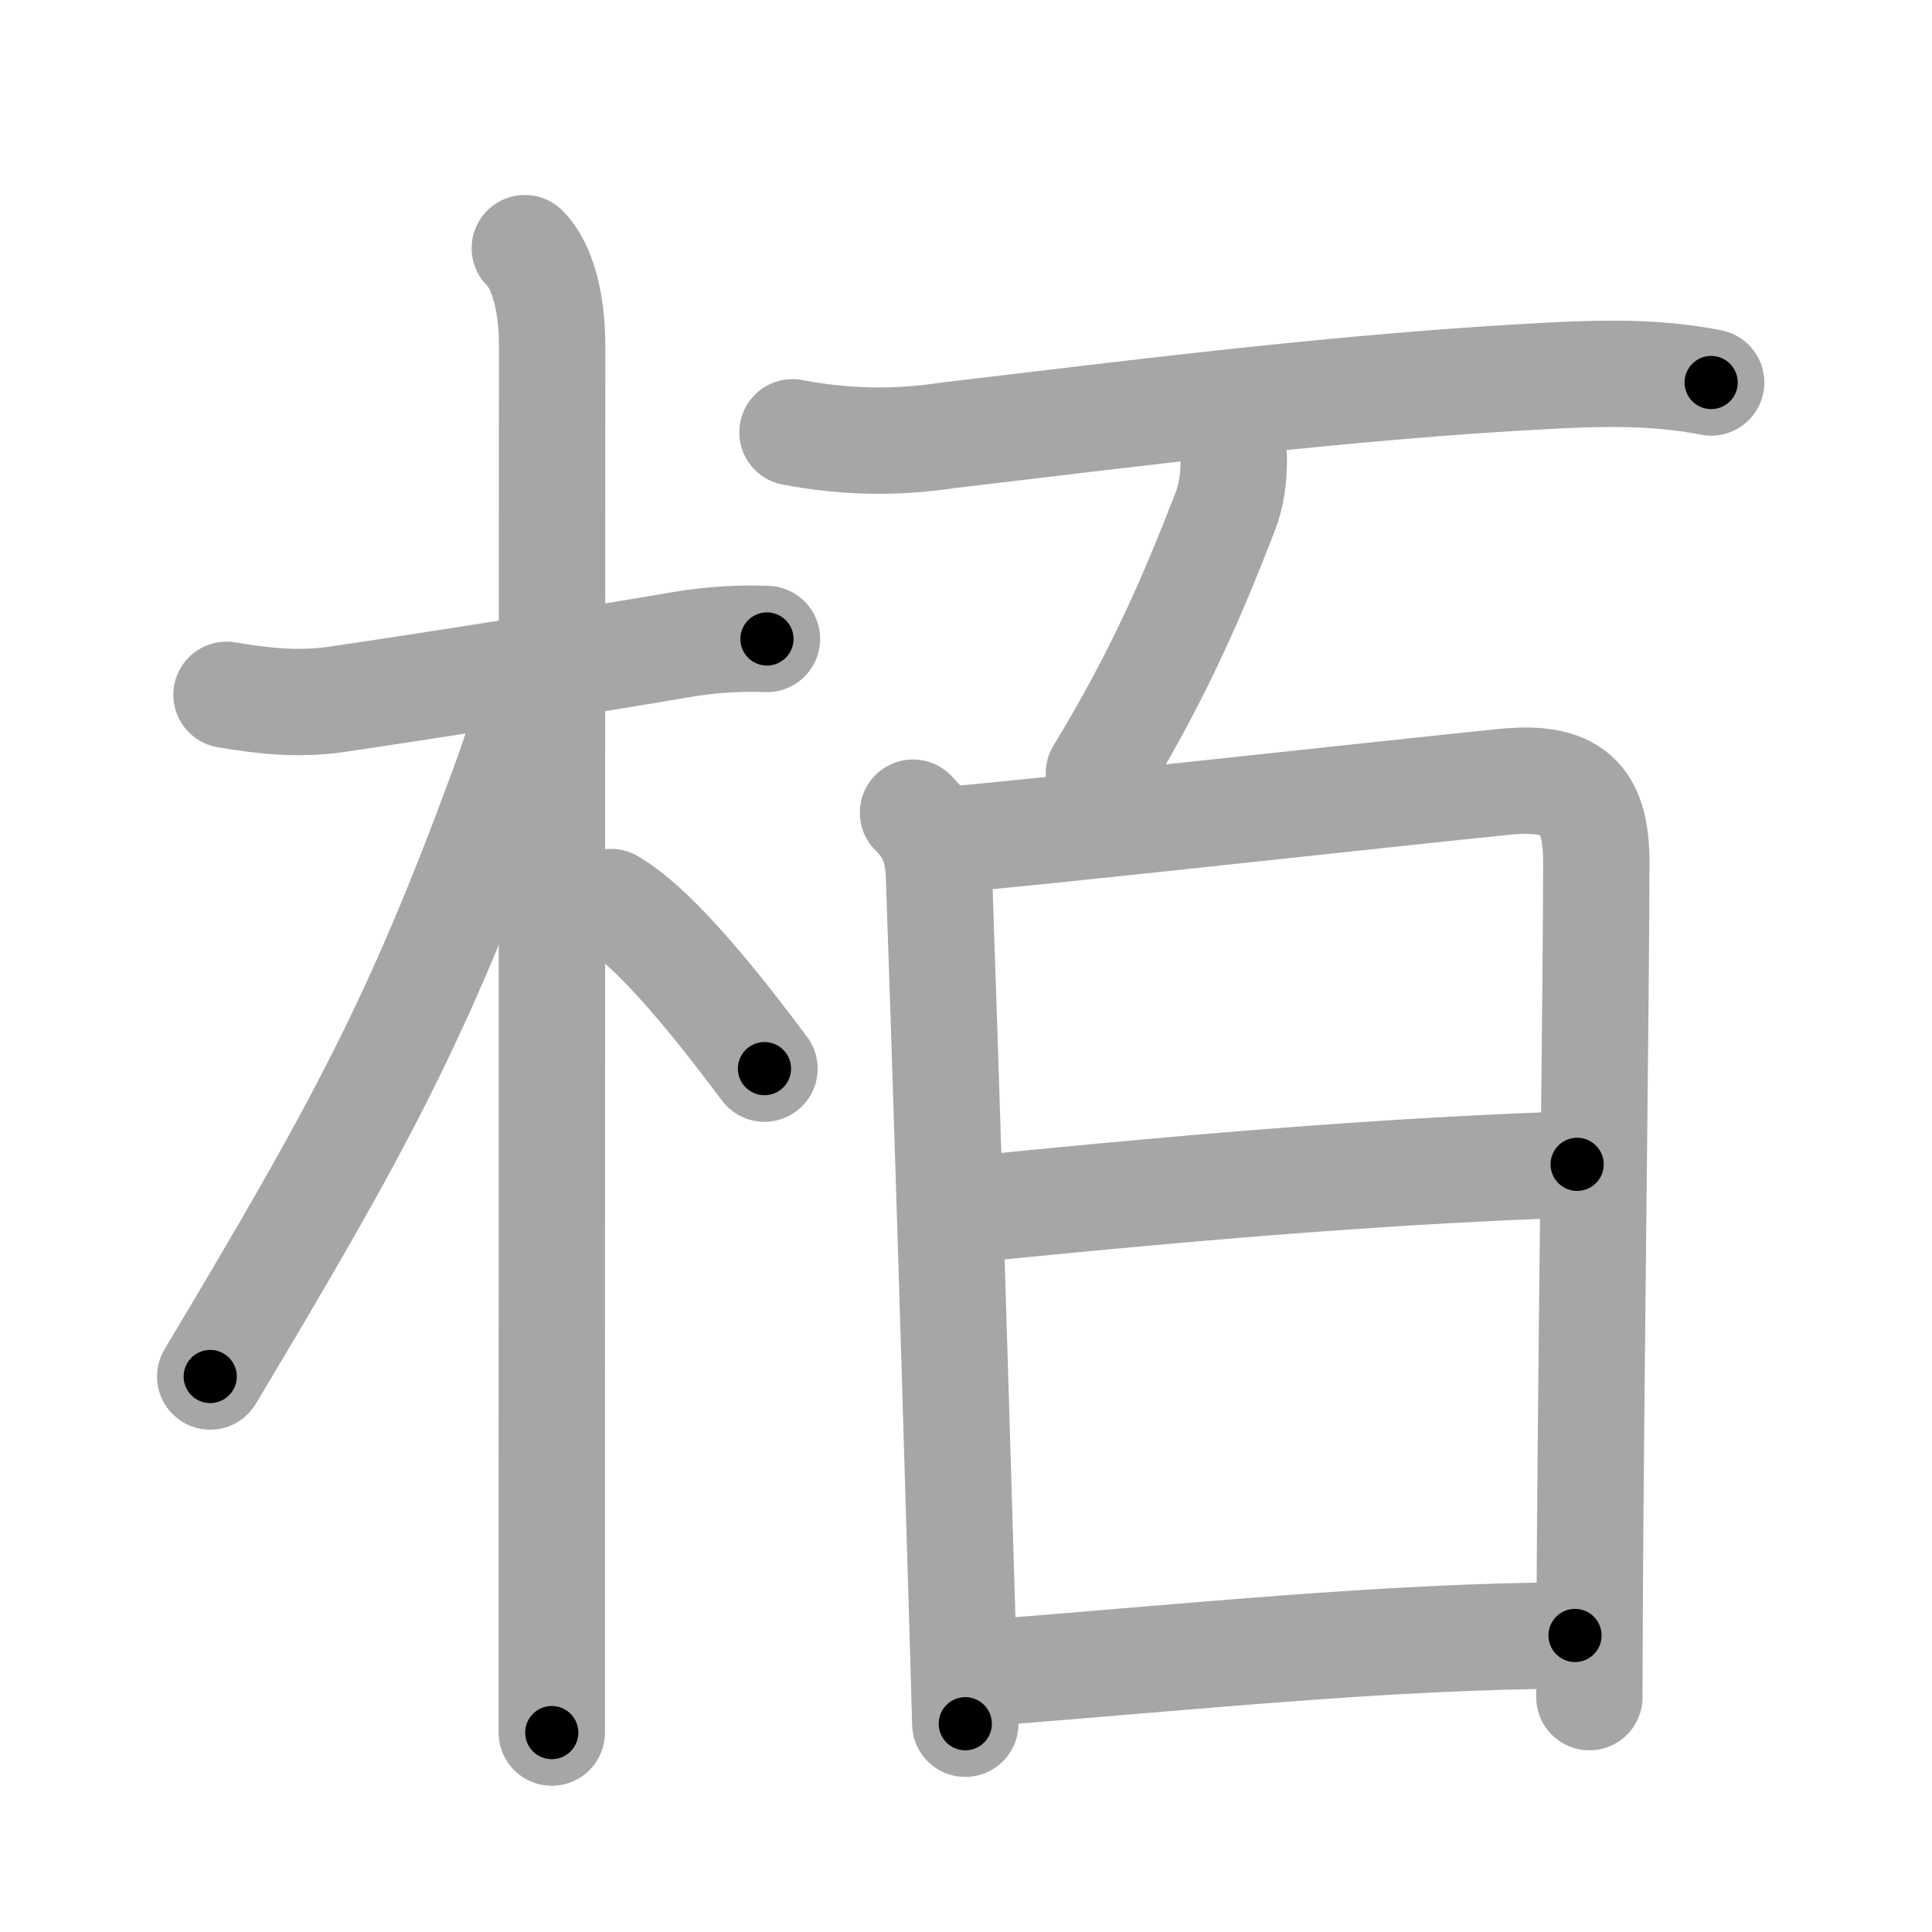 <svg xmlns="http://www.w3.org/2000/svg" viewBox="0 0 109 109" id="6822"><g fill="none" stroke="#a6a6a6" stroke-width="6" stroke-linecap="round" stroke-linejoin="round"><g><g><path d="M12.78,39.2c2.03,0.35,4.08,0.56,6.11,0.27c5.53-0.81,13.96-2.15,19.66-3.12c1.57-0.26,3.14-0.36,4.72-0.3" /><path d="M29.61,14c1.07,1.07,1.54,3.25,1.54,5.5c0,0.83-0.02,47.87-0.02,68.87c0,4.7,0,8.09,0,9.38" /><path d="M29.94,38.38c0,1.74-0.98,4.45-1.56,6.04c-4.86,13.21-8.13,19.21-16.52,33.24" /><path d="M34.47,50.89c2.68,1.56,6.4,6.38,8.66,9.4" /></g><g><g><path d="M44.71,24.39c2.92,0.56,5.84,0.62,8.78,0.17C62.95,23.45,76,21.75,88,21.17c2.89-0.14,5.71-0.15,8.54,0.41" /></g><g><g><path d="M69.61,25.83c0,1.17-0.12,2.1-0.51,3.1c-1.73,4.44-3.6,8.94-7.1,14.69" /></g><g><path d="M51.51,45.85c1.01,1.01,1.41,1.94,1.47,3.65c0.38,10.85,0.87,26.98,1.2,38.13c0.12,4.02,0.22,7.38,0.28,9.62" /><path d="M53.34,47.39c3.15-0.2,25.43-2.67,31.53-3.28c3.8-0.38,5.19,0.88,5.19,4.51c0,6.34-0.25,24.82-0.35,38.38c-0.02,3.29-0.04,6.29-0.04,8.75" /><path d="M54.78,68.23C69,66.79,79.5,66,88.98,65.69" /><path d="M55.47,94.39c11.28-0.86,22.78-2.1,33.39-2.12" /></g></g></g></g></g><g fill="none" stroke="#000" stroke-width="3" stroke-linecap="round" stroke-linejoin="round"><path d="M12.78,39.2c2.03,0.35,4.08,0.56,6.11,0.27c5.53-0.81,13.96-2.15,19.66-3.12c1.57-0.26,3.14-0.36,4.72-0.3" stroke-dasharray="30.787" stroke-dashoffset="30.787"><animate attributeName="stroke-dashoffset" values="30.787;30.787;0" dur="0.308s" fill="freeze" begin="0s;6822.click" /></path><path d="M29.61,14c1.07,1.07,1.54,3.25,1.54,5.5c0,0.83-0.02,47.87-0.02,68.87c0,4.7,0,8.09,0,9.38" stroke-dasharray="84.09" stroke-dashoffset="84.09"><animate attributeName="stroke-dashoffset" values="84.09" fill="freeze" begin="6822.click" /><animate attributeName="stroke-dashoffset" values="84.09;84.09;0" keyTimes="0;0.328;1" dur="0.94s" fill="freeze" begin="0s;6822.click" /></path><path d="M29.94,38.38c0,1.74-0.98,4.45-1.56,6.04c-4.86,13.21-8.13,19.21-16.52,33.24" stroke-dasharray="43.458" stroke-dashoffset="43.458"><animate attributeName="stroke-dashoffset" values="43.458" fill="freeze" begin="6822.click" /><animate attributeName="stroke-dashoffset" values="43.458;43.458;0" keyTimes="0;0.684;1" dur="1.375s" fill="freeze" begin="0s;6822.click" /></path><path d="M34.47,50.89c2.68,1.56,6.4,6.38,8.66,9.4" stroke-dasharray="12.844" stroke-dashoffset="12.844"><animate attributeName="stroke-dashoffset" values="12.844" fill="freeze" begin="6822.click" /><animate attributeName="stroke-dashoffset" values="12.844;12.844;0" keyTimes="0;0.843;1" dur="1.632s" fill="freeze" begin="0s;6822.click" /></path><path d="M44.71,24.39c2.92,0.56,5.84,0.62,8.78,0.17C62.95,23.45,76,21.75,88,21.17c2.89-0.14,5.71-0.15,8.54,0.41" stroke-dasharray="52.082" stroke-dashoffset="52.082"><animate attributeName="stroke-dashoffset" values="52.082" fill="freeze" begin="6822.click" /><animate attributeName="stroke-dashoffset" values="52.082;52.082;0" keyTimes="0;0.758;1" dur="2.153s" fill="freeze" begin="0s;6822.click" /></path><path d="M69.61,25.83c0,1.17-0.12,2.1-0.51,3.1c-1.73,4.44-3.6,8.94-7.1,14.69" stroke-dasharray="19.503" stroke-dashoffset="19.503"><animate attributeName="stroke-dashoffset" values="19.503" fill="freeze" begin="6822.click" /><animate attributeName="stroke-dashoffset" values="19.503;19.503;0" keyTimes="0;0.917;1" dur="2.348s" fill="freeze" begin="0s;6822.click" /></path><path d="M51.51,45.85c1.01,1.01,1.41,1.94,1.47,3.65c0.38,10.85,0.87,26.98,1.2,38.13c0.12,4.02,0.22,7.38,0.28,9.62" stroke-dasharray="51.826" stroke-dashoffset="51.826"><animate attributeName="stroke-dashoffset" values="51.826" fill="freeze" begin="6822.click" /><animate attributeName="stroke-dashoffset" values="51.826;51.826;0" keyTimes="0;0.819;1" dur="2.866s" fill="freeze" begin="0s;6822.click" /></path><path d="M53.34,47.39c3.15-0.2,25.43-2.67,31.53-3.28c3.8-0.38,5.19,0.88,5.19,4.51c0,6.34-0.25,24.82-0.35,38.38c-0.02,3.29-0.04,6.29-0.04,8.75" stroke-dasharray="87.093" stroke-dashoffset="87.093"><animate attributeName="stroke-dashoffset" values="87.093" fill="freeze" begin="6822.click" /><animate attributeName="stroke-dashoffset" values="87.093;87.093;0" keyTimes="0;0.814;1" dur="3.521s" fill="freeze" begin="0s;6822.click" /></path><path d="M54.78,68.23C69,66.79,79.5,66,88.98,65.69" stroke-dasharray="34.302" stroke-dashoffset="34.302"><animate attributeName="stroke-dashoffset" values="34.302" fill="freeze" begin="6822.click" /><animate attributeName="stroke-dashoffset" values="34.302;34.302;0" keyTimes="0;0.911;1" dur="3.864s" fill="freeze" begin="0s;6822.click" /></path><path d="M55.47,94.39c11.28-0.86,22.78-2.1,33.39-2.12" stroke-dasharray="33.467" stroke-dashoffset="33.467"><animate attributeName="stroke-dashoffset" values="33.467" fill="freeze" begin="6822.click" /><animate attributeName="stroke-dashoffset" values="33.467;33.467;0" keyTimes="0;0.92;1" dur="4.199s" fill="freeze" begin="0s;6822.click" /></path></g></svg>